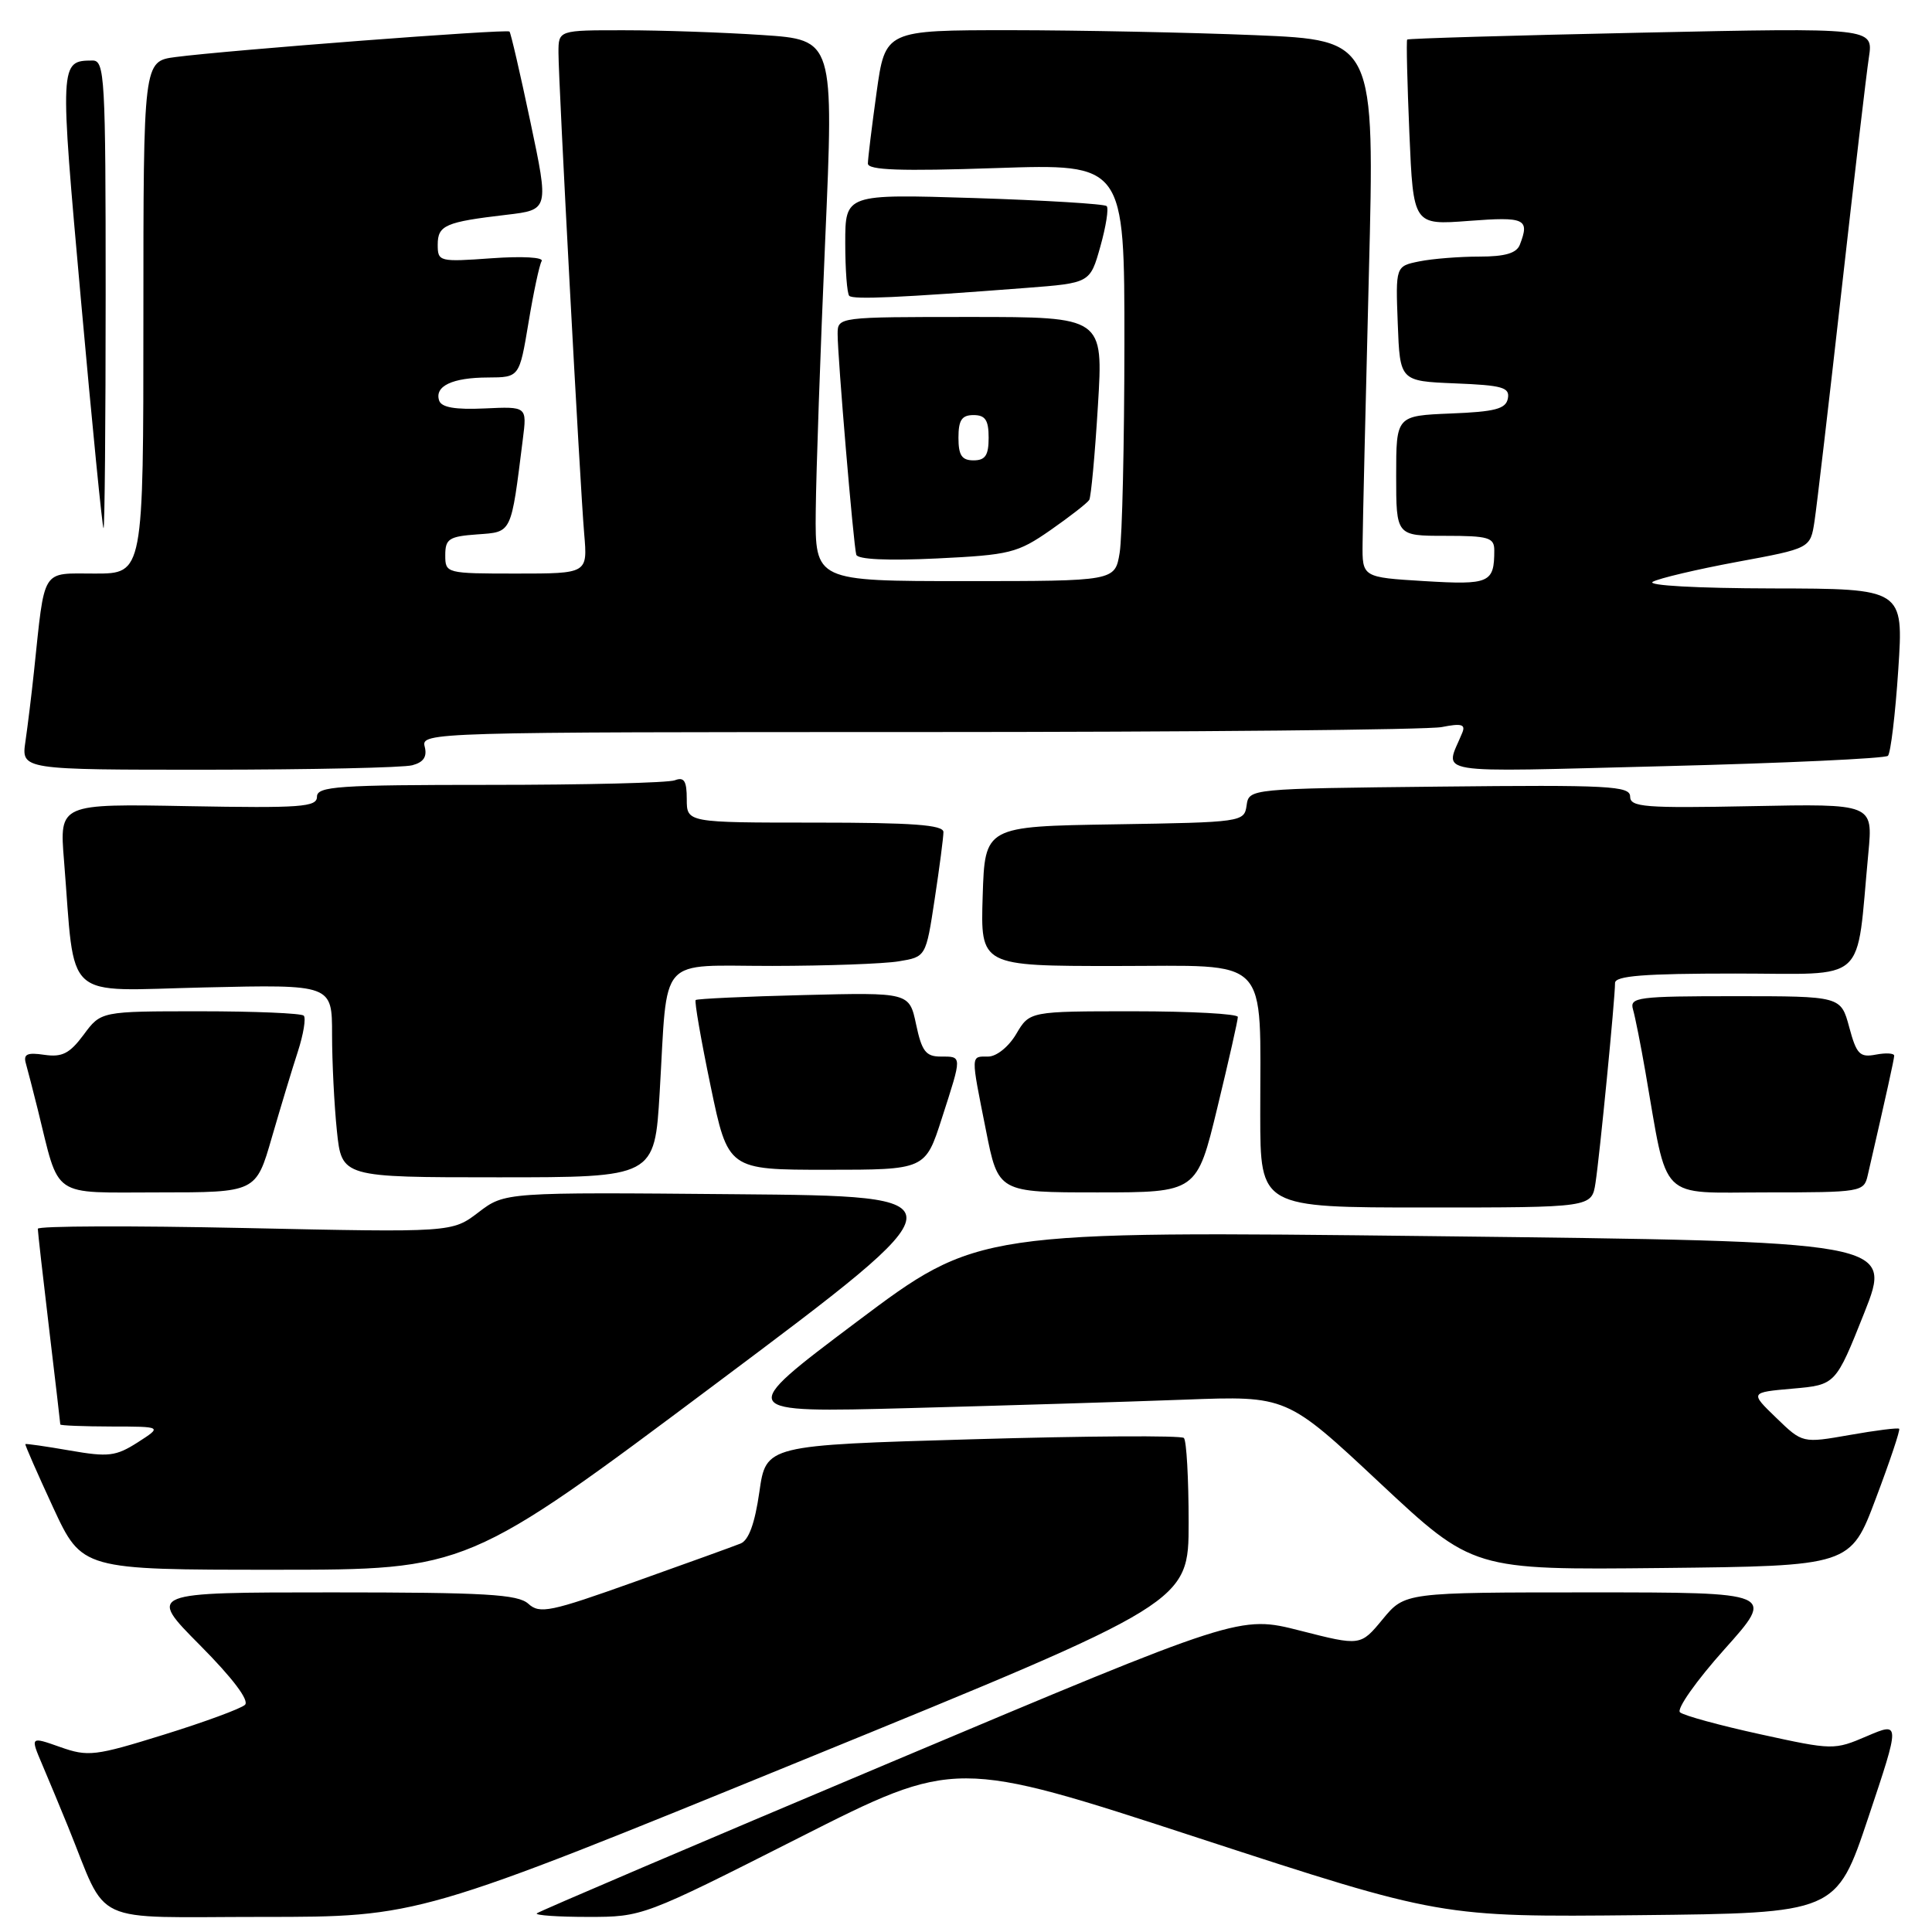 <?xml version="1.0" encoding="UTF-8" standalone="no"?>
<!DOCTYPE svg PUBLIC "-//W3C//DTD SVG 1.1//EN" "http://www.w3.org/Graphics/SVG/1.1/DTD/svg11.dtd" >
<svg xmlns="http://www.w3.org/2000/svg" xmlns:xlink="http://www.w3.org/1999/xlink" version="1.1" viewBox="0 0 256 256">
 <g >
 <path fill="currentColor"
d=" M 106.50 233.17 C 157.50 212.35 157.50 212.35 157.50 201.75 C 157.50 195.93 157.22 190.88 156.87 190.54 C 156.53 190.19 143.93 190.27 128.87 190.71 C 101.50 191.50 101.50 191.50 100.62 197.69 C 100.02 201.87 99.21 204.10 98.12 204.53 C 97.23 204.89 90.92 207.17 84.09 209.60 C 72.92 213.59 71.52 213.88 70.01 212.51 C 68.62 211.25 64.32 211.00 43.95 211.00 C 19.55 211.00 19.55 211.00 26.49 217.99 C 30.84 222.37 33.06 225.32 32.46 225.90 C 31.93 226.40 27.10 228.18 21.72 229.85 C 12.58 232.69 11.68 232.80 7.97 231.49 C 4.01 230.09 4.01 230.09 5.59 233.80 C 6.46 235.83 7.99 239.53 9.00 242.00 C 14.44 255.36 11.52 254.00 34.76 254.00 C 55.50 254.00 55.50 254.00 106.50 233.17 Z  M 105.88 243.51 C 126.60 233.02 126.60 233.02 158.76 243.53 C 190.92 254.03 190.92 254.03 217.12 253.77 C 243.32 253.50 243.32 253.50 247.56 240.83 C 251.80 228.16 251.80 228.16 247.40 230.04 C 243.04 231.91 242.88 231.91 233.25 229.80 C 227.89 228.63 223.10 227.32 222.61 226.89 C 222.12 226.47 224.76 222.72 228.48 218.56 C 235.25 211.00 235.25 211.00 210.70 211.00 C 186.15 211.00 186.15 211.00 183.21 214.56 C 180.28 218.11 180.28 218.11 172.28 216.07 C 164.27 214.03 164.27 214.03 117.94 233.55 C 92.45 244.29 71.39 253.28 71.13 253.53 C 70.88 253.79 73.93 254.00 77.92 254.00 C 85.14 254.00 85.24 253.96 105.88 243.51 Z  M 94.99 183.25 C 128.05 158.50 128.05 158.50 97.48 158.24 C 66.90 157.97 66.90 157.97 63.40 160.64 C 59.90 163.31 59.90 163.31 32.45 162.72 C 17.35 162.40 5.00 162.44 5.01 162.82 C 5.01 163.19 5.68 169.12 6.50 176.00 C 7.32 182.88 7.99 188.61 7.99 188.75 C 8.00 188.89 11.04 189.01 14.75 189.02 C 21.50 189.03 21.50 189.03 18.25 191.12 C 15.35 192.97 14.37 193.09 9.25 192.20 C 6.09 191.65 3.44 191.27 3.36 191.35 C 3.28 191.43 4.94 195.21 7.04 199.75 C 10.87 208.00 10.87 208.00 36.40 208.00 C 61.93 208.00 61.93 208.00 94.99 183.25 Z  M 248.56 198.55 C 250.42 193.63 251.81 189.47 251.65 189.32 C 251.50 189.16 248.55 189.53 245.11 190.14 C 238.84 191.24 238.84 191.24 235.36 187.87 C 231.87 184.50 231.87 184.50 237.55 184.00 C 243.23 183.50 243.23 183.50 247.01 174.00 C 250.78 164.50 250.78 164.50 190.17 163.80 C 129.56 163.10 129.56 163.10 113.53 175.14 C 97.50 187.19 97.50 187.19 120.50 186.58 C 133.15 186.24 149.57 185.74 157.00 185.46 C 170.50 184.95 170.50 184.95 182.83 196.49 C 195.17 208.03 195.17 208.03 220.18 207.77 C 245.20 207.50 245.20 207.50 248.56 198.55 Z  M 211.41 156.75 C 211.96 153.21 214.01 132.27 214.00 130.25 C 214.00 129.30 217.85 129.00 229.91 129.00 C 247.78 129.00 245.89 130.71 247.57 113.00 C 248.18 106.50 248.18 106.50 232.09 106.82 C 217.93 107.10 216.00 106.95 216.00 105.55 C 216.00 104.14 213.25 103.99 190.75 104.23 C 165.50 104.50 165.50 104.50 165.18 106.73 C 164.87 108.92 164.59 108.96 147.68 109.23 C 130.50 109.50 130.50 109.50 130.21 118.75 C 129.92 128.00 129.92 128.00 147.83 128.00 C 168.61 128.00 166.97 126.31 166.99 147.75 C 167.00 160.00 167.00 160.00 188.95 160.00 C 210.91 160.00 210.91 160.00 211.41 156.75 Z  M 36.01 150.75 C 37.17 146.76 38.72 141.62 39.47 139.33 C 40.21 137.04 40.56 134.90 40.25 134.58 C 39.93 134.26 33.75 134.00 26.52 134.00 C 13.38 134.00 13.38 134.00 11.09 137.10 C 9.23 139.60 8.24 140.11 5.88 139.77 C 3.59 139.43 3.07 139.68 3.43 140.92 C 3.68 141.79 4.38 144.53 5.00 147.00 C 7.96 158.95 6.58 158.00 21.04 158.00 C 33.92 158.00 33.92 158.00 36.01 150.75 Z  M 161.31 146.75 C 162.81 140.56 164.03 135.16 164.02 134.75 C 164.01 134.34 157.80 134.00 150.22 134.00 C 136.43 134.00 136.43 134.00 134.66 137.00 C 133.66 138.70 132.04 140.00 130.94 140.00 C 128.60 140.00 128.61 139.56 130.64 149.75 C 132.27 158.00 132.27 158.00 145.43 158.00 C 158.59 158.00 158.59 158.00 161.31 146.75 Z  M 247.48 155.75 C 249.99 144.85 250.97 140.41 250.99 139.89 C 250.99 139.55 249.90 139.49 248.57 139.74 C 246.43 140.15 246.00 139.71 245.03 136.10 C 243.92 132.00 243.92 132.00 229.89 132.00 C 217.00 132.00 215.91 132.14 216.38 133.75 C 216.66 134.71 217.40 138.43 218.02 142.00 C 221.06 159.47 219.59 158.00 234.06 158.00 C 246.62 158.00 246.98 157.94 247.48 155.75 Z  M 87.41 144.75 C 88.51 126.27 86.96 128.00 102.33 127.99 C 109.57 127.98 117.12 127.71 119.09 127.38 C 122.69 126.79 122.69 126.79 123.85 119.14 C 124.49 114.94 125.01 110.94 125.01 110.25 C 125.00 109.30 120.93 109.00 108.00 109.00 C 91.00 109.00 91.00 109.00 91.00 105.89 C 91.00 103.47 90.65 102.92 89.42 103.39 C 88.55 103.73 77.52 104.00 64.92 104.00 C 44.78 104.00 42.00 104.19 42.00 105.57 C 42.00 106.94 39.89 107.09 24.94 106.82 C 7.87 106.50 7.87 106.50 8.48 114.00 C 10.01 133.02 8.08 131.27 27.11 130.84 C 44.00 130.45 44.00 130.45 44.00 137.08 C 44.00 140.72 44.29 146.47 44.64 149.85 C 45.28 156.00 45.28 156.00 66.01 156.00 C 86.74 156.00 86.74 156.00 87.41 144.75 Z  M 124.80 148.18 C 127.51 139.78 127.51 140.00 124.64 140.00 C 122.68 140.00 122.14 139.29 121.39 135.75 C 120.49 131.50 120.49 131.50 106.50 131.85 C 98.80 132.04 92.35 132.34 92.18 132.51 C 92.00 132.68 92.89 137.81 94.16 143.91 C 96.47 155.00 96.47 155.00 109.54 155.00 C 122.61 155.00 122.61 155.00 124.80 148.18 Z  M 54.63 101.40 C 56.14 101.00 56.62 100.26 56.27 98.91 C 55.78 97.04 57.25 97.00 121.76 97.00 C 158.05 97.00 189.23 96.70 191.04 96.34 C 193.65 95.82 194.22 95.98 193.76 97.09 C 191.47 102.74 188.83 102.31 220.60 101.52 C 236.49 101.12 249.80 100.50 250.16 100.15 C 250.52 99.79 251.14 94.66 251.53 88.75 C 252.24 78.00 252.24 78.00 234.87 77.97 C 224.89 77.95 218.14 77.58 219.00 77.09 C 219.82 76.63 224.86 75.44 230.19 74.45 C 239.88 72.66 239.88 72.66 240.43 69.08 C 240.73 67.11 242.34 53.35 244.01 38.50 C 245.68 23.65 247.31 9.74 247.64 7.59 C 248.23 3.67 248.23 3.67 217.45 4.33 C 200.53 4.69 186.58 5.10 186.46 5.24 C 186.33 5.39 186.47 10.97 186.75 17.66 C 187.27 29.83 187.27 29.83 194.63 29.27 C 202.10 28.70 202.71 28.99 201.39 32.42 C 200.96 33.55 199.44 34.00 196.02 34.00 C 193.40 34.00 189.83 34.28 188.09 34.63 C 184.92 35.27 184.92 35.27 185.21 42.88 C 185.50 50.50 185.50 50.50 192.81 50.80 C 199.08 51.05 200.08 51.33 199.80 52.80 C 199.54 54.18 198.12 54.56 192.24 54.79 C 185.00 55.09 185.00 55.09 185.00 63.04 C 185.00 71.00 185.00 71.00 191.50 71.00 C 197.24 71.00 198.00 71.22 198.00 72.92 C 198.00 77.25 197.38 77.52 188.74 77.00 C 180.50 76.50 180.50 76.50 180.55 72.00 C 180.57 69.53 180.95 53.51 181.38 36.41 C 182.17 5.32 182.17 5.32 166.33 4.66 C 157.63 4.30 143.03 4.01 133.90 4.00 C 117.30 4.00 117.30 4.00 116.15 12.25 C 115.52 16.79 115.00 21.03 115.00 21.67 C 115.00 22.55 119.34 22.70 132.00 22.27 C 149.00 21.70 149.00 21.70 148.99 45.60 C 148.98 58.74 148.70 71.19 148.36 73.25 C 147.74 77.00 147.74 77.00 127.87 77.00 C 108.00 77.00 108.00 77.00 108.09 67.75 C 108.14 62.66 108.70 46.52 109.34 31.88 C 110.50 5.27 110.50 5.27 101.00 4.64 C 95.78 4.29 87.56 4.01 82.75 4.01 C 74.00 4.00 74.00 4.00 74.00 6.97 C 74.00 10.93 76.84 64.07 77.41 70.75 C 77.86 76.00 77.86 76.00 68.43 76.00 C 59.10 76.00 59.00 75.97 59.00 73.56 C 59.00 71.40 59.50 71.08 63.23 70.81 C 67.88 70.47 67.69 70.87 69.28 58.18 C 69.83 53.86 69.83 53.86 64.23 54.12 C 60.32 54.30 58.50 53.99 58.19 53.08 C 57.55 51.16 59.94 50.03 64.66 50.02 C 68.82 50.00 68.82 50.00 70.03 42.75 C 70.69 38.76 71.47 35.10 71.77 34.60 C 72.07 34.09 69.23 33.93 65.15 34.22 C 58.21 34.72 58.00 34.67 58.00 32.43 C 58.00 29.85 59.00 29.41 67.12 28.46 C 72.74 27.80 72.74 27.80 70.28 16.15 C 68.93 9.74 67.68 4.35 67.51 4.18 C 67.16 3.82 30.10 6.66 23.25 7.56 C 19.00 8.12 19.00 8.12 19.00 42.06 C 19.00 76.00 19.00 76.00 12.59 76.00 C 5.38 76.00 5.98 75.04 4.50 89.00 C 4.18 92.03 3.67 96.19 3.37 98.25 C 2.82 102.00 2.82 102.00 27.66 101.99 C 41.32 101.98 53.46 101.72 54.63 101.40 Z  M 139.20 70.24 C 141.78 68.44 144.09 66.64 144.33 66.24 C 144.57 65.83 145.09 60.21 145.48 53.75 C 146.20 42.00 146.20 42.00 128.60 42.00 C 111.02 42.00 111.00 42.00 110.99 44.25 C 110.98 47.20 113.09 72.21 113.46 73.50 C 113.64 74.13 117.62 74.31 124.12 74.00 C 133.82 73.53 134.81 73.29 139.20 70.24 Z  M 14.00 39.00 C 14.00 10.14 13.88 8.00 12.25 8.02 C 7.89 8.05 7.89 8.18 10.73 39.80 C 12.22 56.41 13.57 70.00 13.72 70.00 C 13.87 70.00 14.00 56.05 14.00 39.00 Z  M 135.97 38.15 C 144.44 37.50 144.44 37.50 145.80 32.67 C 146.55 30.01 146.93 27.59 146.64 27.31 C 146.35 27.02 138.44 26.54 129.06 26.24 C 112.00 25.71 112.00 25.71 112.00 32.19 C 112.00 35.75 112.24 38.91 112.53 39.20 C 113.05 39.72 119.22 39.44 135.97 38.15 Z  M 127.00 58.00 C 127.00 55.67 127.44 55.00 129.00 55.00 C 130.56 55.00 131.00 55.67 131.00 58.00 C 131.00 60.33 130.56 61.00 129.00 61.00 C 127.44 61.00 127.00 60.33 127.00 58.00 Z "/>
</g>
</svg>